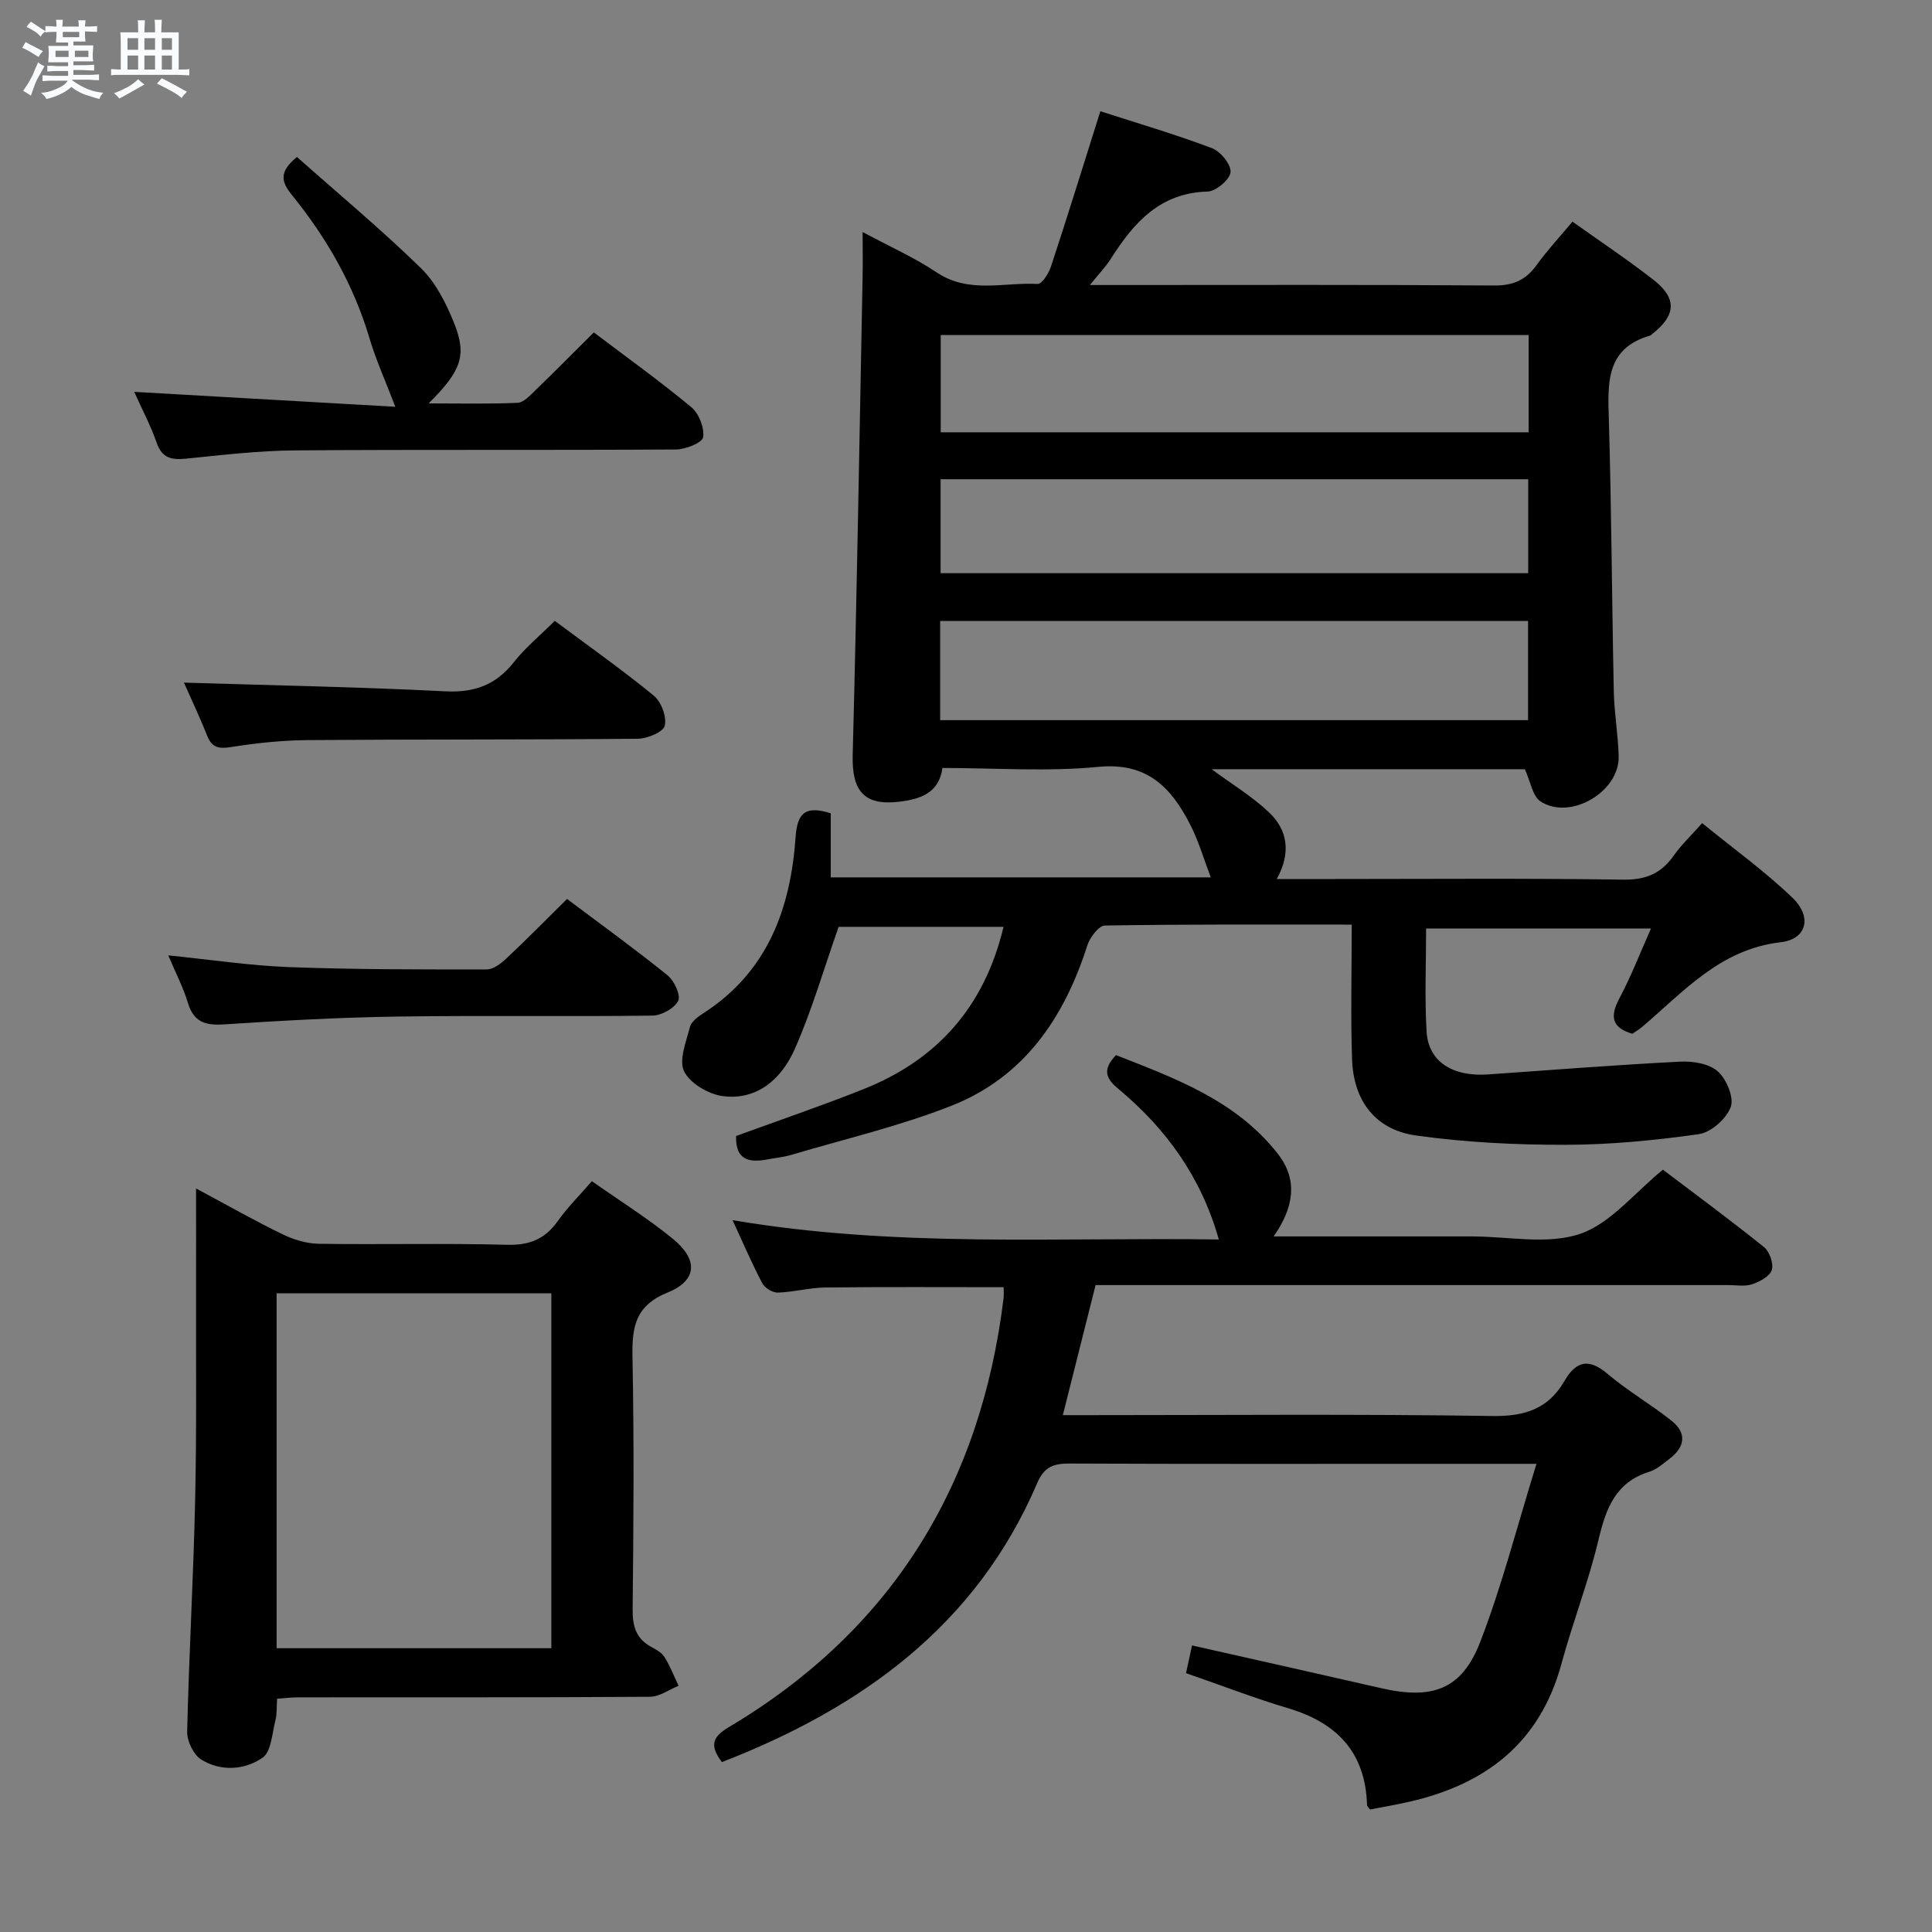<svg enable-background="new 0 0 400 400" viewBox="0 0 400 400" xmlns="http://www.w3.org/2000/svg"><rect x="0" y="0" width="400" height="400" fill="#808080" stroke="none"/><path d="m6.8 9.5c.6.3 1.3.7 2.1 1.1-.4.4-.7.8-.9 1.2-.7-.4-1.3-.8-1.8-1.1s-1.1-.6-1.6-.8c.2-.4.5-.8.7-1.2.4.2.8.5 1.5.8zm.9 6.9c-.3.6-.5 1.1-.7 1.7s-.4 1.1-.6 1.7c-.6-.4-1.1-.7-1.6-1 .7-1 1.2-1.8 1.5-2.4.3-.5.6-1.1.8-1.7.3-.6.5-1.2.8-1.8.3.3.8.6 1.3.8-.7 1.3-1.2 2.2-1.5 2.7zm.1-11c.4.3 1 .7 1.7 1.1-.5.2-.8.6-1.1 1.1-.5-.6-1-1-1.4-1.2s-.9-.6-1.5-.8c.2-.4.5-.7.9-1.1.5.3.9.6 1.4.9zm10.5 13.1c1 .4 2 .6 3.1.7-.4.4-.7.8-.8 1.3-.9-.2-1.9-.6-3-.9-1-.4-2-.9-2.8-1.6-.5.4-1.1.9-1.9 1.3s-1.9.9-3.3 1.2c-.1-.3-.5-.8-1.1-1.3 1 0 2.1-.3 3.2-.8 1.2-.5 1.9-1 2.3-1.7h-3.2c-.4 0-1 0-2 .1v-1.2c1 0 1.7.1 2 .1h3.3v-1h-2.3c-.2 0-.9 0-2 .1v-1.2c1.2 0 1.9.1 2 .1h2.3v-.8h-4.1c0-.7.1-1.2.1-1.6 0-.5 0-1.1-.1-1.8h4.1v-.7h-2.5c0-.6.1-1.1.1-1.6v-.6h-.5c-.4 0-1 0-1.8.1v-1.3c1.2 0 1.9.1 2.1.1h.2c0-.3 0-.8-.1-1.4h1.4c0 .6-.1 1-.1 1.4h3.4c0-.4 0-.8-.1-1.3h1.5c0 .4-.1.9-.1 1.3.7 0 1.5 0 2.5-.1v1.2c-1 0-1.8-.1-2.5-.1v.6c0 .3 0 .8.1 1.5h-2.5v.8h4.1c0 .7-.1 1.3-.1 1.8s0 1 .1 1.5h-4.1v.8h1.4c.8 0 1.8 0 2.9-.1v1.2c-1 0-1.9-.1-2.8-.1h-1.5v1h3.2c.3 0 1 0 2.1-.1v1.2c-1.1 0-1.8-.1-2.1-.1h-3.4l-.1.1c1.4 1 2.4 1.5 3.4 1.9zm-4.1-6.7v-1.3h-2.7v1.3zm2.2-4.1v-1.1h-3.4v1.1zm1.9 4.1v-1.3h-2.8v1.3z" fill="#fafbfc"/><path d="m37 6.7v2.3 5.4c1 0 1.8 0 2.2-.1v1.3c-.6 0-1.5-.1-2.5-.1h-11.9c-.7 0-1.3 0-1.8.1v-1.3c.5 0 1.1.1 2 .1v-5.2c0-1 0-1.8-.1-2.5h3.7c0-1.3 0-2.1-.1-2.5h1.5c0 .4-.1 1.3-.1 2.5h2.2c0-1.2 0-2.1-.1-2.6h1.5c0 .4-.1 1.3-.1 2.6zm-12.3 13.7c-.3-.4-.7-.8-1.1-1.1 1.1-.4 2.1-.9 2.9-1.3.8-.5 1.5-1 2.1-1.6.4.4.9.8 1.3 1.1-2.5 1.4-4.2 2.4-5.2 2.9zm3.9-10.1v-2.4h-2.2v2.4zm0 4.1v-2.9h-2.2v2.9zm3.5-4.1v-2.4h-2.2v2.4zm0 4.1v-2.9h-2.2v2.9zm.4 2.9 1-1.1c.6.3 1.4.7 2.5 1.3s2 1.1 2.7 1.5c-.4.4-.8.8-1.1 1.3-.8-.8-2.5-1.7-5.1-3zm3.1-7v-2.4h-2.1v2.4zm0 4.1v-2.9h-2.1v2.9z" fill="#fafbfc"/><g fill="#000001"><path d="m152.4 235.2c8.94-3.27 17.74-6.26 26.37-9.7 15.24-6.06 25.05-17.02 29-33.61-11.81 0-23.47 0-34.14 0-3.15 8.95-5.57 17.39-9.1 25.34-2.66 6-7.61 10.61-14.82 9.72-2.96-.37-6.81-2.61-8.06-5.11-1.16-2.31.41-6.14 1.19-9.2.28-1.11 1.63-2.13 2.73-2.83 13.33-8.54 18.12-21.67 19.15-36.51.36-5.15 2.15-6.52 7.28-4.92v13.27h78.68c-1.41-3.68-2.5-7.5-4.29-10.98-3.9-7.62-8.89-12.88-18.96-11.9-10.56 1.03-21.3.23-32.31.23-.69 5.14-4.47 6.43-8.81 6.97-7.37.92-9.96-2.14-9.77-9.62.86-32.95 1.41-65.9 2.05-98.86.06-2.81.01-5.62.01-9.45 5.63 3.03 10.75 5.29 15.33 8.36 6.67 4.47 13.92 2 20.9 2.39.87.05 2.29-2.17 2.75-3.57 3.42-10.39 6.66-20.84 10.24-32.19 7.54 2.44 15.42 4.75 23.09 7.64 1.78.67 4 3.38 3.86 4.97-.13 1.53-3.02 3.97-4.75 4.02-9.92.27-15.33 6.5-20.07 13.97-1.03 1.63-2.41 3.04-4.3 5.38h5.69c26 0 52-.09 77.99.1 3.92.03 6.55-1.1 8.79-4.21 2.23-3.09 4.85-5.9 7.44-9.01 5.69 4.05 11.37 7.84 16.75 12.02 4.95 3.85 4.72 7.38-.26 11.26-.13.1-.25.26-.4.3-9.17 2.65-8.79 9.75-8.56 17.28.56 18.8.63 37.62 1.03 56.43.09 4.48.9 8.94 1.01 13.42.18 7.34-10.05 13.35-16.2 9.31-1.64-1.08-2.04-4.06-3.22-6.65-21.07 0-42.8 0-64.85 0 4.2 3.11 8.43 5.65 11.91 8.96 3.83 3.64 4.56 8.36 1.57 13.77h11.75c20 0 40-.17 59.99.13 4.7.07 7.86-1.28 10.46-5 1.51-2.16 3.48-4 5.87-6.7 6.35 5.18 12.93 9.91 18.72 15.47 4.09 3.94 2.97 8.56-2.45 9.19-12.54 1.44-20.05 10.2-28.68 17.52-.63.53-1.35.95-2.04 1.43-4.46-1.32-4.6-3.74-2.62-7.45 2.39-4.5 4.23-9.29 6.48-14.35-15.48 0-30.39 0-46.56 0 0 7.2-.32 14.3.1 21.36.37 6.2 5.36 9.37 12.71 8.86 13.26-.93 26.52-1.97 39.8-2.65 2.62-.13 5.98.41 7.78 2.01 1.8 1.61 3.4 5.42 2.68 7.38-.9 2.44-4.09 5.27-6.62 5.63-9.18 1.3-18.49 2.19-27.76 2.2-10.27.01-20.63-.5-30.79-1.93-8.41-1.19-12.93-7.17-13.23-15.75-.31-8.96-.07-17.94-.07-27.91-17.52 0-34.31-.09-51.09.19-1.28.02-3.13 2.47-3.66 4.14-4.78 14.98-13.1 27.23-28.06 33.15-10.75 4.25-22.13 6.9-33.24 10.2-1.58.47-3.26.61-4.9.93-3.81.73-6.67.15-6.51-4.84zm42.25-86.1h121.72c0-7.22 0-13.94 0-20.54-40.79 0-81.14 0-121.72 0zm.12-59.6h121.72c0-6.89 0-13.45 0-20.13-40.74 0-81.13 0-121.72 0zm-.03 9.72v19.45h121.66c0-6.63 0-12.99 0-19.45-40.68 0-80.96 0-121.66 0z"/><path d="m318.11 303.07c-8.04 0-14.36 0-20.67 0-25.32 0-50.65.05-75.97-.06-3.31-.01-5.27.63-6.74 4.07-12.62 29.51-36.39 46.52-65.27 57.75-2.25-3.06-2.39-4.97 1.31-7.17 33.83-20.07 52.29-50.12 57.01-88.91.08-.65.01-1.32.01-2.25-12.37 0-24.62-.08-36.87.06-3.29.04-6.58.95-9.88 1.06-1.08.03-2.7-.96-3.22-1.94-2.09-3.95-3.84-8.07-6.15-13.06 33.86 5.75 67.24 3.51 100.67 4-3.64-12.91-10.89-22.92-20.74-31.13-2.42-2.01-3.62-3.85-.54-7.04 12.23 4.81 24.88 9.37 33.55 20.5 4.19 5.38 3.22 11.14-.92 17.04h39.57 1.5c7.5 0 15.59 1.75 22.32-.51 6.36-2.14 11.29-8.51 17.21-13.31 6.72 5.09 13.94 10.41 20.93 16.03 1.15.93 2.02 3.41 1.61 4.74-.41 1.31-2.49 2.42-4.06 2.95-1.5.51-3.3.17-4.96.17-41.65 0-83.3 0-124.95 0-1.97 0-3.94 0-6.03 0-2.26 8.98-4.44 17.61-6.78 26.93h5.46c27.82 0 55.65-.25 83.47.18 6.71.1 11.57-1.48 14.9-7.22 2.44-4.2 5.06-4.81 8.98-1.48 4.16 3.53 8.97 6.29 13.24 9.7 3.19 2.55 2.76 5.44-.44 7.86-1.32 1-2.65 2.2-4.18 2.68-6.99 2.17-8.98 7.58-10.52 14.05-2.06 8.7-5.35 17.11-7.69 25.75-4.42 16.27-15.6 24.88-31.39 28.5-2.74.63-5.52 1.1-8.23 1.63-.27-.39-.61-.65-.62-.93-.32-10.81-6.14-16.98-16.22-20-6.98-2.08-13.79-4.72-21.26-7.3.35-1.61.75-3.42 1.25-5.74 13.35 3.01 26.26 5.9 39.16 8.85 10.63 2.44 16.7.28 20.52-9.61 4.51-11.69 7.62-23.91 11.63-36.84z"/><path d="m122.54 244.55c5.77 4.06 11.55 7.67 16.79 11.95 5.24 4.29 5.05 8.6-1.08 11.09-6.9 2.8-7.42 7.34-7.3 13.6.34 17.32.22 34.65.03 51.97-.04 3.53.7 6.1 3.86 7.82 1.01.55 2.18 1.18 2.75 2.11 1.16 1.86 1.95 3.94 2.9 5.93-1.97.8-3.94 2.27-5.92 2.28-24.32.16-48.64.1-72.97.12-1.31 0-2.61.17-4.23.28-.11 1.62 0 3.12-.35 4.49-.69 2.69-.85 6.48-2.66 7.73-3.73 2.56-8.63 2.9-12.69.38-1.6-.99-2.96-3.81-2.92-5.77.37-15.96 1.3-31.9 1.65-47.86.33-14.65.15-29.31.19-43.97.02-6.47 0-12.95 0-20.64 6.58 3.52 12.13 6.68 17.86 9.46 2.3 1.12 4.99 1.95 7.51 1.99 12.99.2 25.99-.14 38.98.21 4.66.13 7.87-1.16 10.53-4.9 2.01-2.83 4.5-5.3 7.07-8.27zm-8.39 96.7c0-24.75 0-49.11 0-73.49-19.2 0-37.95 0-56.88 0v73.49z"/><path d="m27.79 81.13c18.48 1.06 36.45 2.08 54.06 3.09-2.07-5.42-4.02-9.7-5.35-14.18-3.27-11.04-8.87-20.8-16.05-29.65-2.2-2.72-2.79-4.75 1.03-7.89 8.46 7.51 17.38 14.94 25.67 23.02 3.09 3.01 5.24 7.32 6.88 11.41 2.68 6.68 1.46 9.87-5.28 16.59 6.63 0 12.53.14 18.41-.12 1.23-.05 2.52-1.46 3.56-2.47 4.04-3.91 8-7.91 12.22-12.11 6.79 5.14 13.68 10.08 20.19 15.48 1.57 1.31 2.75 4.28 2.44 6.22-.18 1.15-3.62 2.52-5.6 2.54-26.33.17-52.66-.01-78.99.19-7.46.06-14.92.95-22.36 1.7-2.98.3-5.03.01-6.17-3.25-1.24-3.57-3.03-6.94-4.66-10.57z"/><path d="m114.86 128.54c7.05 5.26 13.97 10.13 20.5 15.49 1.55 1.27 2.71 4.38 2.27 6.23-.31 1.3-3.6 2.67-5.58 2.69-22.78.22-45.57.1-68.36.28-5.29.04-10.62.61-15.85 1.44-2.59.41-3.98.12-4.98-2.41-1.56-3.95-3.4-7.79-4.78-10.93 18.09.56 36.13.89 54.13 1.8 6.05.3 10.46-1.32 14.17-6.03 2.35-2.98 5.35-5.44 8.48-8.56z"/><path d="m117.4 186.12c7.08 5.32 14.09 10.38 20.8 15.8 1.38 1.12 2.79 4.12 2.21 5.29-.77 1.56-3.45 3.03-5.32 3.06-17.64.23-35.28-.06-52.92.2-11.95.18-23.89.84-35.82 1.62-3.86.25-6.26-.49-7.45-4.47-.94-3.14-2.49-6.1-4.06-9.82 8.71.88 16.85 2.12 25.02 2.43 13.62.51 27.27.49 40.91.48 1.38 0 2.98-1.24 4.1-2.3 4.23-3.97 8.3-8.1 12.53-12.29z"/></g></svg>